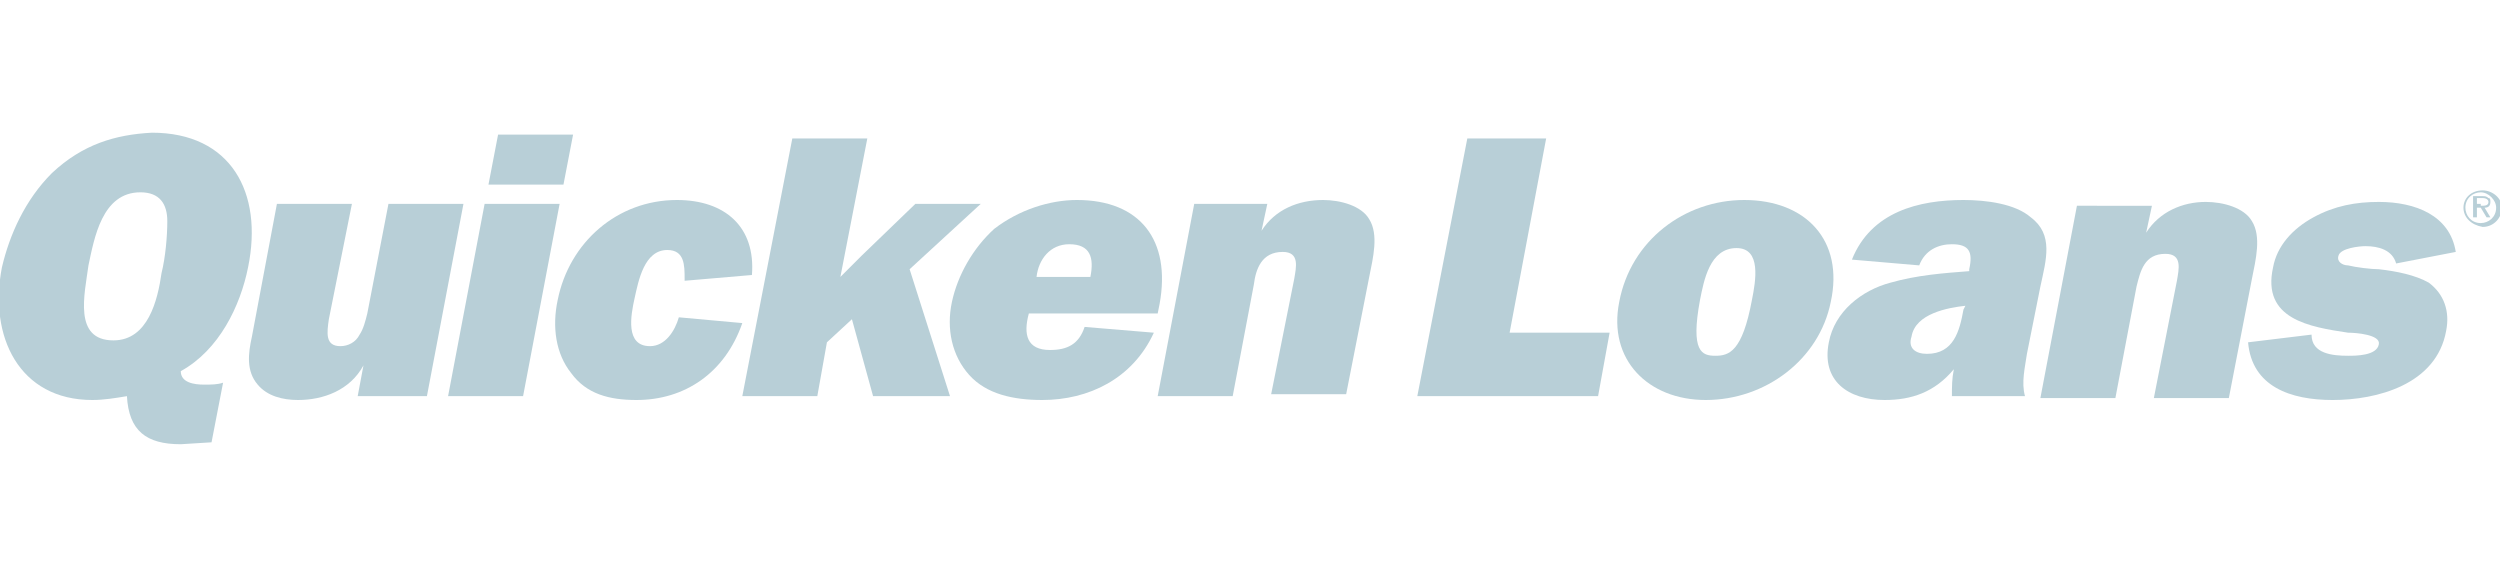 <?xml version="1.0" encoding="utf-8"?>
<!-- Generator: Adobe Illustrator 23.0.3, SVG Export Plug-In . SVG Version: 6.00 Build 0)  -->
<svg version="1.1" id="Layer_1" xmlns="http://www.w3.org/2000/svg" xmlns:xlink="http://www.w3.org/1999/xlink" x="0px" y="0px"
	 viewBox="0 0 130 30" style="enable-background:new 0 0 130 30;" xml:space="preserve">
<style type="text/css">
	.st0{fill:#B8CFD7;}
</style>
<g>
	<g>
		<g>
			<path class="st0" d="M0.1,13.9c-0.7,3.6,0.9,6.9,4.7,6.9c0.6,0,1.2-0.1,1.8-0.2c0.1,1.8,1,2.5,2.8,2.5l1.6-0.1l0.6-3.1
				C11.3,20,11,20,10.6,20c-0.5,0-1.2-0.1-1.2-0.7c2-1.1,3.1-3.4,3.5-5.4c0.8-3.9-0.9-7-5-7C6,7,4.3,7.5,2.7,9
				C1.3,10.4,0.5,12.2,0.1,13.9 M5.9,17.7c-2.1,0-1.5-2.4-1.3-3.9C4.9,12.4,5.3,10,7.3,10c1,0,1.4,0.6,1.4,1.5
				c0,0.8-0.1,1.9-0.3,2.7C8.2,15.6,7.7,17.7,5.9,17.7"/>
			<path class="st0" d="M18.6,20.6l0.3-1.6h0c-0.7,1.3-2.1,1.8-3.4,1.8c-0.8,0-1.6-0.2-2.1-0.8c-0.6-0.7-0.5-1.6-0.3-2.5l1.3-6.9
				h3.9l-1.2,6C17,17.3,16.9,18,17.7,18c0.4,0,0.8-0.2,1-0.6c0.2-0.3,0.3-0.7,0.4-1.1l1.1-5.7h3.9l-1.9,10H18.6z"/>
			<path class="st0" d="M29.3,9.6h-3.9L25.9,7h3.9L29.3,9.6z M27.2,20.6h-3.9l1.9-10h3.9L27.2,20.6z"/>
			<path class="st0" d="M38.6,16.8c-0.9,2.6-3,4-5.5,4c-1.4,0-2.6-0.3-3.4-1.4c-0.8-1-1-2.4-0.7-3.8c0.6-3,3.1-5.2,6.2-5.2
				c2.5,0,4.1,1.4,3.9,3.9l-3.5,0.3l0-0.1c0-0.7,0-1.5-0.9-1.5c-1.2,0-1.5,1.6-1.7,2.5c-0.2,0.9-0.5,2.5,0.8,2.5
				c0.8,0,1.3-0.8,1.5-1.5L38.6,16.8z"/>
			<polygon class="st0" points="47.3,14 49.4,20.6 45.4,20.6 44.3,16.6 43,17.8 42.5,20.6 38.6,20.6 41.2,7.2 45.1,7.2 43.7,14.4 
				44.8,13.3 47.6,10.6 51,10.6 			"/>
			<path class="st0" d="M56.4,17c-0.3,0.9-0.9,1.2-1.8,1.2c-1.2,0-1.4-0.8-1.1-1.9h6.7l0.1-0.5c0.6-3.3-1-5.4-4.3-5.4
				c-1.4,0-3,0.5-4.3,1.5c-1.1,1-1.9,2.4-2.2,3.8c-0.3,1.4,0,2.8,0.9,3.8c0.9,1,2.3,1.3,3.8,1.3c2.4,0,4.7-1.1,5.8-3.5L56.4,17z
				 M53.9,14.4c0.1-0.9,0.7-1.7,1.7-1.7c1.1,0,1.3,0.7,1.1,1.7H53.9z"/>
			<path class="st0" d="M65.9,10.6L65.6,12h0c0.7-1.1,1.9-1.6,3.2-1.6c0.9,0,2,0.3,2.4,1c0.5,0.8,0.2,2,0,3l-1.2,6.1h-3.9l1.2-6
				c0.1-0.6,0.3-1.4-0.6-1.4c-1.1,0-1.4,0.9-1.5,1.7l-1.1,5.8h-3.9l1.9-10H65.9z"/>
		</g>
		<polygon class="st0" points="83.1,20.6 73.7,20.6 76.3,7.2 80.4,7.2 78.5,17.3 83.7,17.3 		"/>
		<path class="st0" d="M90.7,10.4c-3.1,0-5.9,2.1-6.5,5.3c-0.6,3,1.5,5.1,4.5,5.1c3.1,0,5.9-2.1,6.5-5.1
			C95.9,12.5,93.9,10.4,90.7,10.4 M90.3,12.9c1.3,0,1,1.7,0.8,2.7c-0.5,2.7-1.2,2.9-1.9,2.9c-0.7,0-1.3-0.2-0.8-2.9
			C88.6,14.6,88.9,12.9,90.3,12.9"/>
		<path class="st0" d="M105.3,20.6c-0.2-0.7,0-1.5,0.1-2.2l0.7-3.5c0.3-1.4,0.7-2.7-0.5-3.6c-0.8-0.7-2.3-0.9-3.5-0.9
			c-2.3,0-4.8,0.6-5.8,3.1l3.5,0.3c0.3-0.8,1-1.1,1.7-1.1c0.9,0,1.1,0.4,0.9,1.3l0,0.1c-1.3,0.1-2.7,0.2-4.1,0.6
			c-1.5,0.4-2.9,1.5-3.2,3.1c-0.4,2,1,3,2.9,3c1.4,0,2.6-0.4,3.6-1.6c-0.1,0.5-0.1,0.9-0.1,1.4H105.3z M102.1,16.1
			c-0.2,1.1-0.5,2.3-1.9,2.3c-0.6,0-1-0.3-0.8-0.9c0.2-1.2,1.9-1.5,2.8-1.6L102.1,16.1z"/>
		<path class="st0" d="M111.9,10.7l-0.3,1.4h0c0.7-1.1,1.9-1.6,3.1-1.6c0.9,0,2,0.3,2.4,1c0.5,0.8,0.2,2,0,3l-1.2,6.2h-3.9l1.2-6.1
			c0.1-0.6,0.3-1.4-0.6-1.4c-1.1,0-1.3,0.9-1.5,1.7l-1.1,5.8h-3.9l1.9-10H111.9z"/>
		<path class="st0" d="M120.2,17.4c0,1,1.1,1.1,1.9,1.1c0.4,0,1.5,0,1.6-0.6c0.1-0.5-1.2-0.6-1.6-0.6c-2-0.3-4.5-0.7-3.9-3.4
			c0.2-1.1,1-2,2.1-2.6c1.1-0.6,2.2-0.8,3.4-0.8c1.9,0,3.7,0.7,4,2.6l-3.1,0.6c-0.2-0.7-0.9-0.9-1.6-0.9c-0.3,0-1.3,0.1-1.4,0.5
			c-0.1,0.3,0.2,0.5,0.5,0.5c0.4,0.1,1.2,0.2,1.6,0.2c0.9,0.1,1.9,0.3,2.6,0.7c0.8,0.6,1.1,1.5,0.9,2.5c-0.5,2.8-3.6,3.6-5.9,3.6
			c-2.2,0-4.2-0.7-4.4-3L120.2,17.4z"/>
	</g>
	<path class="st0" d="M129,10.7c0.2,0,0.4,0,0.4-0.2c0-0.1-0.1-0.2-0.3-0.2h-0.3v0.3H129z M129.5,11.3h-0.2l-0.3-0.5h-0.2v0.5h-0.2
		v-1.1h0.5c0.1,0,0.2,0,0.3,0.1c0.1,0,0.1,0.1,0.1,0.2c0,0.2-0.1,0.3-0.3,0.3L129.5,11.3z M128.2,10.8c0,0.4,0.3,0.8,0.8,0.8
		c0.4,0,0.8-0.3,0.8-0.8c0-0.4-0.4-0.8-0.8-0.8C128.6,10,128.2,10.3,128.2,10.8 M128.1,10.8c0-0.5,0.4-0.9,1-0.9c0.5,0,1,0.4,1,0.9
		c0,0.5-0.4,1-1,1C128.5,11.7,128.1,11.3,128.1,10.8"/>
</g>
</svg>
